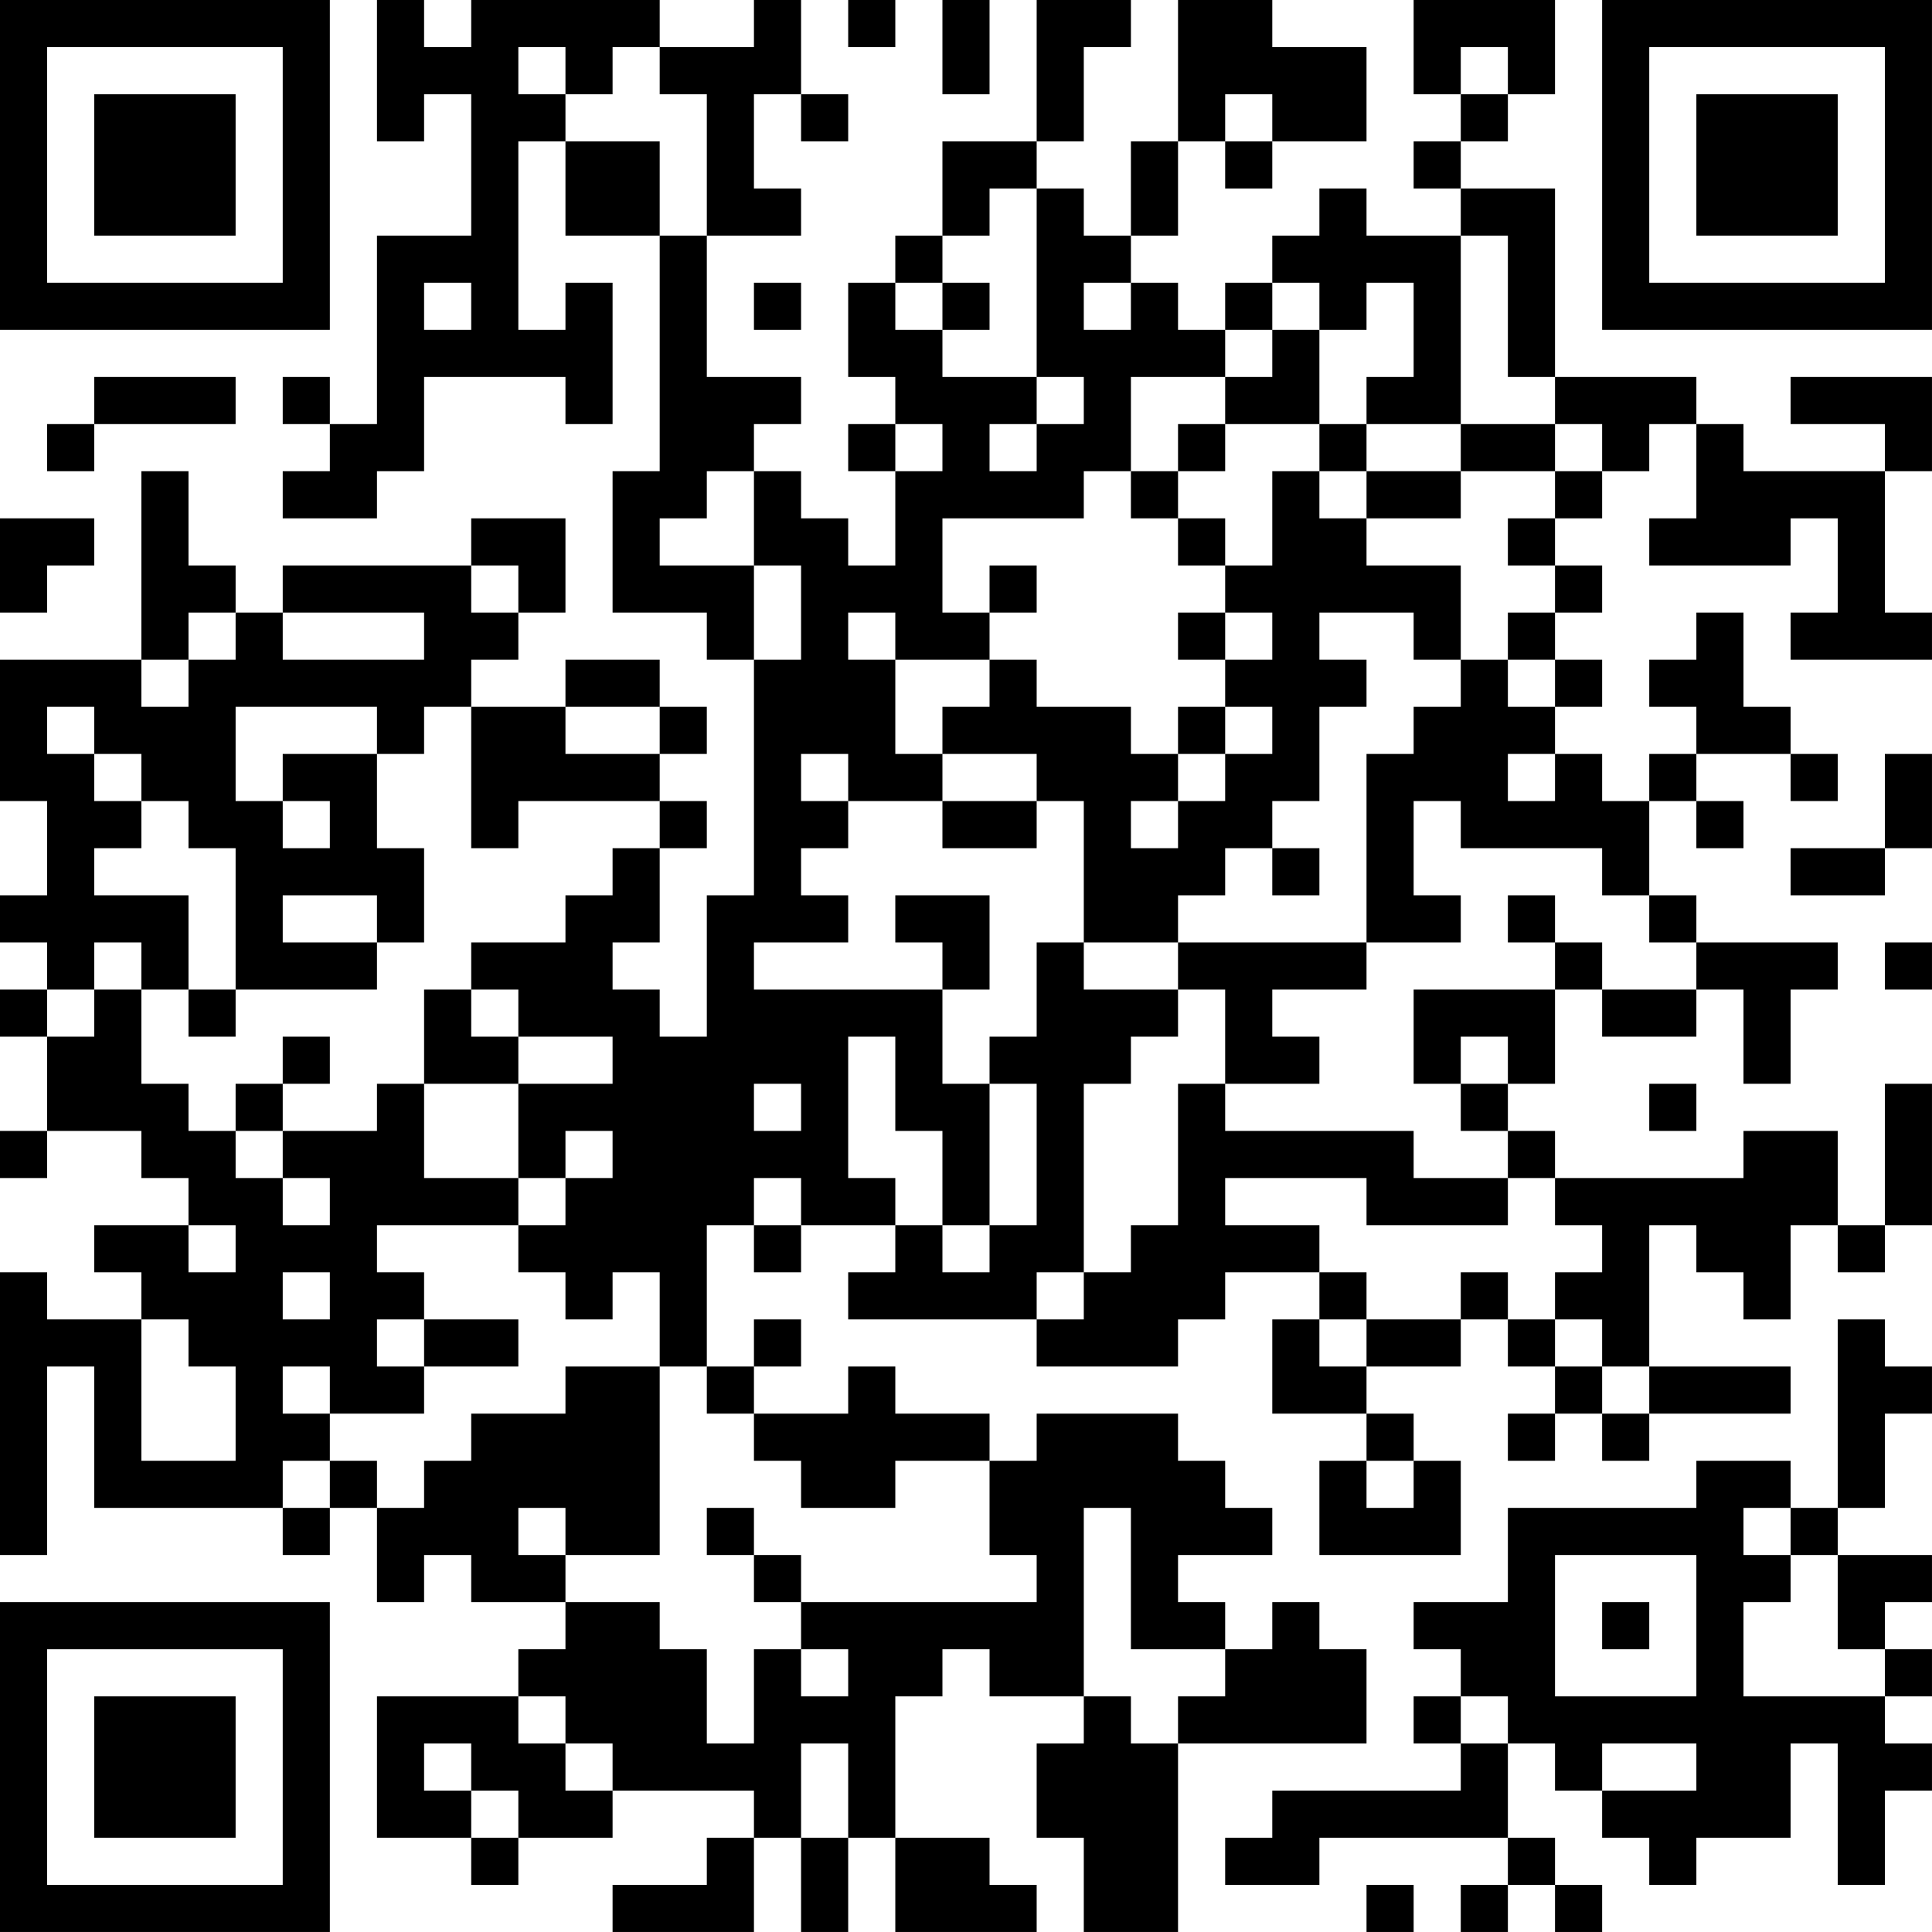 <?xml version="1.0" encoding="UTF-8"?>
<svg xmlns="http://www.w3.org/2000/svg" version="1.1" width="200" height="200" viewBox="0 0 200 200"><rect x="0" y="0" width="200" height="200" fill="#ffffff"/><g transform="scale(4.878)"><g transform="translate(0,0)"><path fill-rule="evenodd" d="M8 0L8 3L9 3L9 2L10 2L10 5L8 5L8 9L7 9L7 8L6 8L6 9L7 9L7 10L6 10L6 11L8 11L8 10L9 10L9 8L12 8L12 9L13 9L13 6L12 6L12 7L11 7L11 3L12 3L12 5L14 5L14 10L13 10L13 13L15 13L15 14L16 14L16 19L15 19L15 22L14 22L14 21L13 21L13 20L14 20L14 18L15 18L15 17L14 17L14 16L15 16L15 15L14 15L14 14L12 14L12 15L10 15L10 14L11 14L11 13L12 13L12 11L10 11L10 12L6 12L6 13L5 13L5 12L4 12L4 10L3 10L3 14L0 14L0 17L1 17L1 19L0 19L0 20L1 20L1 21L0 21L0 22L1 22L1 24L0 24L0 25L1 25L1 24L3 24L3 25L4 25L4 26L2 26L2 27L3 27L3 28L1 28L1 27L0 27L0 33L1 33L1 29L2 29L2 32L6 32L6 33L7 33L7 32L8 32L8 34L9 34L9 33L10 33L10 34L12 34L12 35L11 35L11 36L8 36L8 39L10 39L10 40L11 40L11 39L13 39L13 38L16 38L16 39L15 39L15 40L13 40L13 41L16 41L16 39L17 39L17 41L18 41L18 39L19 39L19 41L22 41L22 40L21 40L21 39L19 39L19 36L20 36L20 35L21 35L21 36L23 36L23 37L22 37L22 39L23 39L23 41L25 41L25 37L29 37L29 35L28 35L28 34L27 34L27 35L26 35L26 34L25 34L25 33L27 33L27 32L26 32L26 31L25 31L25 30L22 30L22 31L21 31L21 30L19 30L19 29L18 29L18 30L16 30L16 29L17 29L17 28L16 28L16 29L15 29L15 26L16 26L16 27L17 27L17 26L19 26L19 27L18 27L18 28L22 28L22 29L25 29L25 28L26 28L26 27L28 27L28 28L27 28L27 30L29 30L29 31L28 31L28 33L31 33L31 31L30 31L30 30L29 30L29 29L31 29L31 28L32 28L32 29L33 29L33 30L32 30L32 31L33 31L33 30L34 30L34 31L35 31L35 30L38 30L38 29L35 29L35 26L36 26L36 27L37 27L37 28L38 28L38 26L39 26L39 27L40 27L40 26L41 26L41 23L40 23L40 26L39 26L39 24L37 24L37 25L33 25L33 24L32 24L32 23L33 23L33 21L34 21L34 22L36 22L36 21L37 21L37 23L38 23L38 21L39 21L39 20L36 20L36 19L35 19L35 17L36 17L36 18L37 18L37 17L36 17L36 16L38 16L38 17L39 17L39 16L38 16L38 15L37 15L37 13L36 13L36 14L35 14L35 15L36 15L36 16L35 16L35 17L34 17L34 16L33 16L33 15L34 15L34 14L33 14L33 13L34 13L34 12L33 12L33 11L34 11L34 10L35 10L35 9L36 9L36 11L35 11L35 12L38 12L38 11L39 11L39 13L38 13L38 14L41 14L41 13L40 13L40 10L41 10L41 8L38 8L38 9L40 9L40 10L37 10L37 9L36 9L36 8L33 8L33 4L31 4L31 3L32 3L32 2L33 2L33 0L30 0L30 2L31 2L31 3L30 3L30 4L31 4L31 5L29 5L29 4L28 4L28 5L27 5L27 6L26 6L26 7L25 7L25 6L24 6L24 5L25 5L25 3L26 3L26 4L27 4L27 3L29 3L29 1L27 1L27 0L25 0L25 3L24 3L24 5L23 5L23 4L22 4L22 3L23 3L23 1L24 1L24 0L22 0L22 3L20 3L20 5L19 5L19 6L18 6L18 8L19 8L19 9L18 9L18 10L19 10L19 12L18 12L18 11L17 11L17 10L16 10L16 9L17 9L17 8L15 8L15 5L17 5L17 4L16 4L16 2L17 2L17 3L18 3L18 2L17 2L17 0L16 0L16 1L14 1L14 0L10 0L10 1L9 1L9 0ZM18 0L18 1L19 1L19 0ZM20 0L20 2L21 2L21 0ZM11 1L11 2L12 2L12 3L14 3L14 5L15 5L15 2L14 2L14 1L13 1L13 2L12 2L12 1ZM31 1L31 2L32 2L32 1ZM26 2L26 3L27 3L27 2ZM21 4L21 5L20 5L20 6L19 6L19 7L20 7L20 8L22 8L22 9L21 9L21 10L22 10L22 9L23 9L23 8L22 8L22 4ZM31 5L31 9L29 9L29 8L30 8L30 6L29 6L29 7L28 7L28 6L27 6L27 7L26 7L26 8L24 8L24 10L23 10L23 11L20 11L20 13L21 13L21 14L19 14L19 13L18 13L18 14L19 14L19 16L20 16L20 17L18 17L18 16L17 16L17 17L18 17L18 18L17 18L17 19L18 19L18 20L16 20L16 21L20 21L20 23L21 23L21 26L20 26L20 24L19 24L19 22L18 22L18 25L19 25L19 26L20 26L20 27L21 27L21 26L22 26L22 23L21 23L21 22L22 22L22 20L23 20L23 21L25 21L25 22L24 22L24 23L23 23L23 27L22 27L22 28L23 28L23 27L24 27L24 26L25 26L25 23L26 23L26 24L30 24L30 25L32 25L32 26L29 26L29 25L26 25L26 26L28 26L28 27L29 27L29 28L28 28L28 29L29 29L29 28L31 28L31 27L32 27L32 28L33 28L33 29L34 29L34 30L35 30L35 29L34 29L34 28L33 28L33 27L34 27L34 26L33 26L33 25L32 25L32 24L31 24L31 23L32 23L32 22L31 22L31 23L30 23L30 21L33 21L33 20L34 20L34 21L36 21L36 20L35 20L35 19L34 19L34 18L31 18L31 17L30 17L30 19L31 19L31 20L29 20L29 16L30 16L30 15L31 15L31 14L32 14L32 15L33 15L33 14L32 14L32 13L33 13L33 12L32 12L32 11L33 11L33 10L34 10L34 9L33 9L33 8L32 8L32 5ZM9 6L9 7L10 7L10 6ZM16 6L16 7L17 7L17 6ZM20 6L20 7L21 7L21 6ZM23 6L23 7L24 7L24 6ZM27 7L27 8L26 8L26 9L25 9L25 10L24 10L24 11L25 11L25 12L26 12L26 13L25 13L25 14L26 14L26 15L25 15L25 16L24 16L24 15L22 15L22 14L21 14L21 15L20 15L20 16L22 16L22 17L20 17L20 18L22 18L22 17L23 17L23 20L25 20L25 21L26 21L26 23L28 23L28 22L27 22L27 21L29 21L29 20L25 20L25 19L26 19L26 18L27 18L27 19L28 19L28 18L27 18L27 17L28 17L28 15L29 15L29 14L28 14L28 13L30 13L30 14L31 14L31 12L29 12L29 11L31 11L31 10L33 10L33 9L31 9L31 10L29 10L29 9L28 9L28 7ZM2 8L2 9L1 9L1 10L2 10L2 9L5 9L5 8ZM19 9L19 10L20 10L20 9ZM26 9L26 10L25 10L25 11L26 11L26 12L27 12L27 10L28 10L28 11L29 11L29 10L28 10L28 9ZM15 10L15 11L14 11L14 12L16 12L16 14L17 14L17 12L16 12L16 10ZM0 11L0 13L1 13L1 12L2 12L2 11ZM10 12L10 13L11 13L11 12ZM21 12L21 13L22 13L22 12ZM4 13L4 14L3 14L3 15L4 15L4 14L5 14L5 13ZM6 13L6 14L9 14L9 13ZM26 13L26 14L27 14L27 13ZM1 15L1 16L2 16L2 17L3 17L3 18L2 18L2 19L4 19L4 21L3 21L3 20L2 20L2 21L1 21L1 22L2 22L2 21L3 21L3 23L4 23L4 24L5 24L5 25L6 25L6 26L7 26L7 25L6 25L6 24L8 24L8 23L9 23L9 25L11 25L11 26L8 26L8 27L9 27L9 28L8 28L8 29L9 29L9 30L7 30L7 29L6 29L6 30L7 30L7 31L6 31L6 32L7 32L7 31L8 31L8 32L9 32L9 31L10 31L10 30L12 30L12 29L14 29L14 33L12 33L12 32L11 32L11 33L12 33L12 34L14 34L14 35L15 35L15 37L16 37L16 35L17 35L17 36L18 36L18 35L17 35L17 34L22 34L22 33L21 33L21 31L19 31L19 32L17 32L17 31L16 31L16 30L15 30L15 29L14 29L14 27L13 27L13 28L12 28L12 27L11 27L11 26L12 26L12 25L13 25L13 24L12 24L12 25L11 25L11 23L13 23L13 22L11 22L11 21L10 21L10 20L12 20L12 19L13 19L13 18L14 18L14 17L11 17L11 18L10 18L10 15L9 15L9 16L8 16L8 15L5 15L5 17L6 17L6 18L7 18L7 17L6 17L6 16L8 16L8 18L9 18L9 20L8 20L8 19L6 19L6 20L8 20L8 21L5 21L5 18L4 18L4 17L3 17L3 16L2 16L2 15ZM12 15L12 16L14 16L14 15ZM26 15L26 16L25 16L25 17L24 17L24 18L25 18L25 17L26 17L26 16L27 16L27 15ZM32 16L32 17L33 17L33 16ZM40 16L40 18L38 18L38 19L40 19L40 18L41 18L41 16ZM19 19L19 20L20 20L20 21L21 21L21 19ZM32 19L32 20L33 20L33 19ZM40 20L40 21L41 21L41 20ZM4 21L4 22L5 22L5 21ZM9 21L9 23L11 23L11 22L10 22L10 21ZM6 22L6 23L5 23L5 24L6 24L6 23L7 23L7 22ZM16 23L16 24L17 24L17 23ZM35 23L35 24L36 24L36 23ZM16 25L16 26L17 26L17 25ZM4 26L4 27L5 27L5 26ZM6 27L6 28L7 28L7 27ZM3 28L3 31L5 31L5 29L4 29L4 28ZM9 28L9 29L11 29L11 28ZM39 28L39 32L38 32L38 31L36 31L36 32L32 32L32 34L30 34L30 35L31 35L31 36L30 36L30 37L31 37L31 38L27 38L27 39L26 39L26 40L28 40L28 39L32 39L32 40L31 40L31 41L32 41L32 40L33 40L33 41L34 41L34 40L33 40L33 39L32 39L32 37L33 37L33 38L34 38L34 39L35 39L35 40L36 40L36 39L38 39L38 37L39 37L39 40L40 40L40 38L41 38L41 37L40 37L40 36L41 36L41 35L40 35L40 34L41 34L41 33L39 33L39 32L40 32L40 30L41 30L41 29L40 29L40 28ZM29 31L29 32L30 32L30 31ZM15 32L15 33L16 33L16 34L17 34L17 33L16 33L16 32ZM23 32L23 36L24 36L24 37L25 37L25 36L26 36L26 35L24 35L24 32ZM37 32L37 33L38 33L38 34L37 34L37 36L40 36L40 35L39 35L39 33L38 33L38 32ZM33 33L33 36L36 36L36 33ZM34 34L34 35L35 35L35 34ZM11 36L11 37L12 37L12 38L13 38L13 37L12 37L12 36ZM31 36L31 37L32 37L32 36ZM9 37L9 38L10 38L10 39L11 39L11 38L10 38L10 37ZM17 37L17 39L18 39L18 37ZM34 37L34 38L36 38L36 37ZM29 40L29 41L30 41L30 40ZM0 0L0 7L7 7L7 0ZM1 1L1 6L6 6L6 1ZM2 2L2 5L5 5L5 2ZM34 0L34 7L41 7L41 0ZM35 1L35 6L40 6L40 1ZM36 2L36 5L39 5L39 2ZM0 34L0 41L7 41L7 34ZM1 35L1 40L6 40L6 35ZM2 36L2 39L5 39L5 36Z" fill="#000000"/></g></g></svg>
